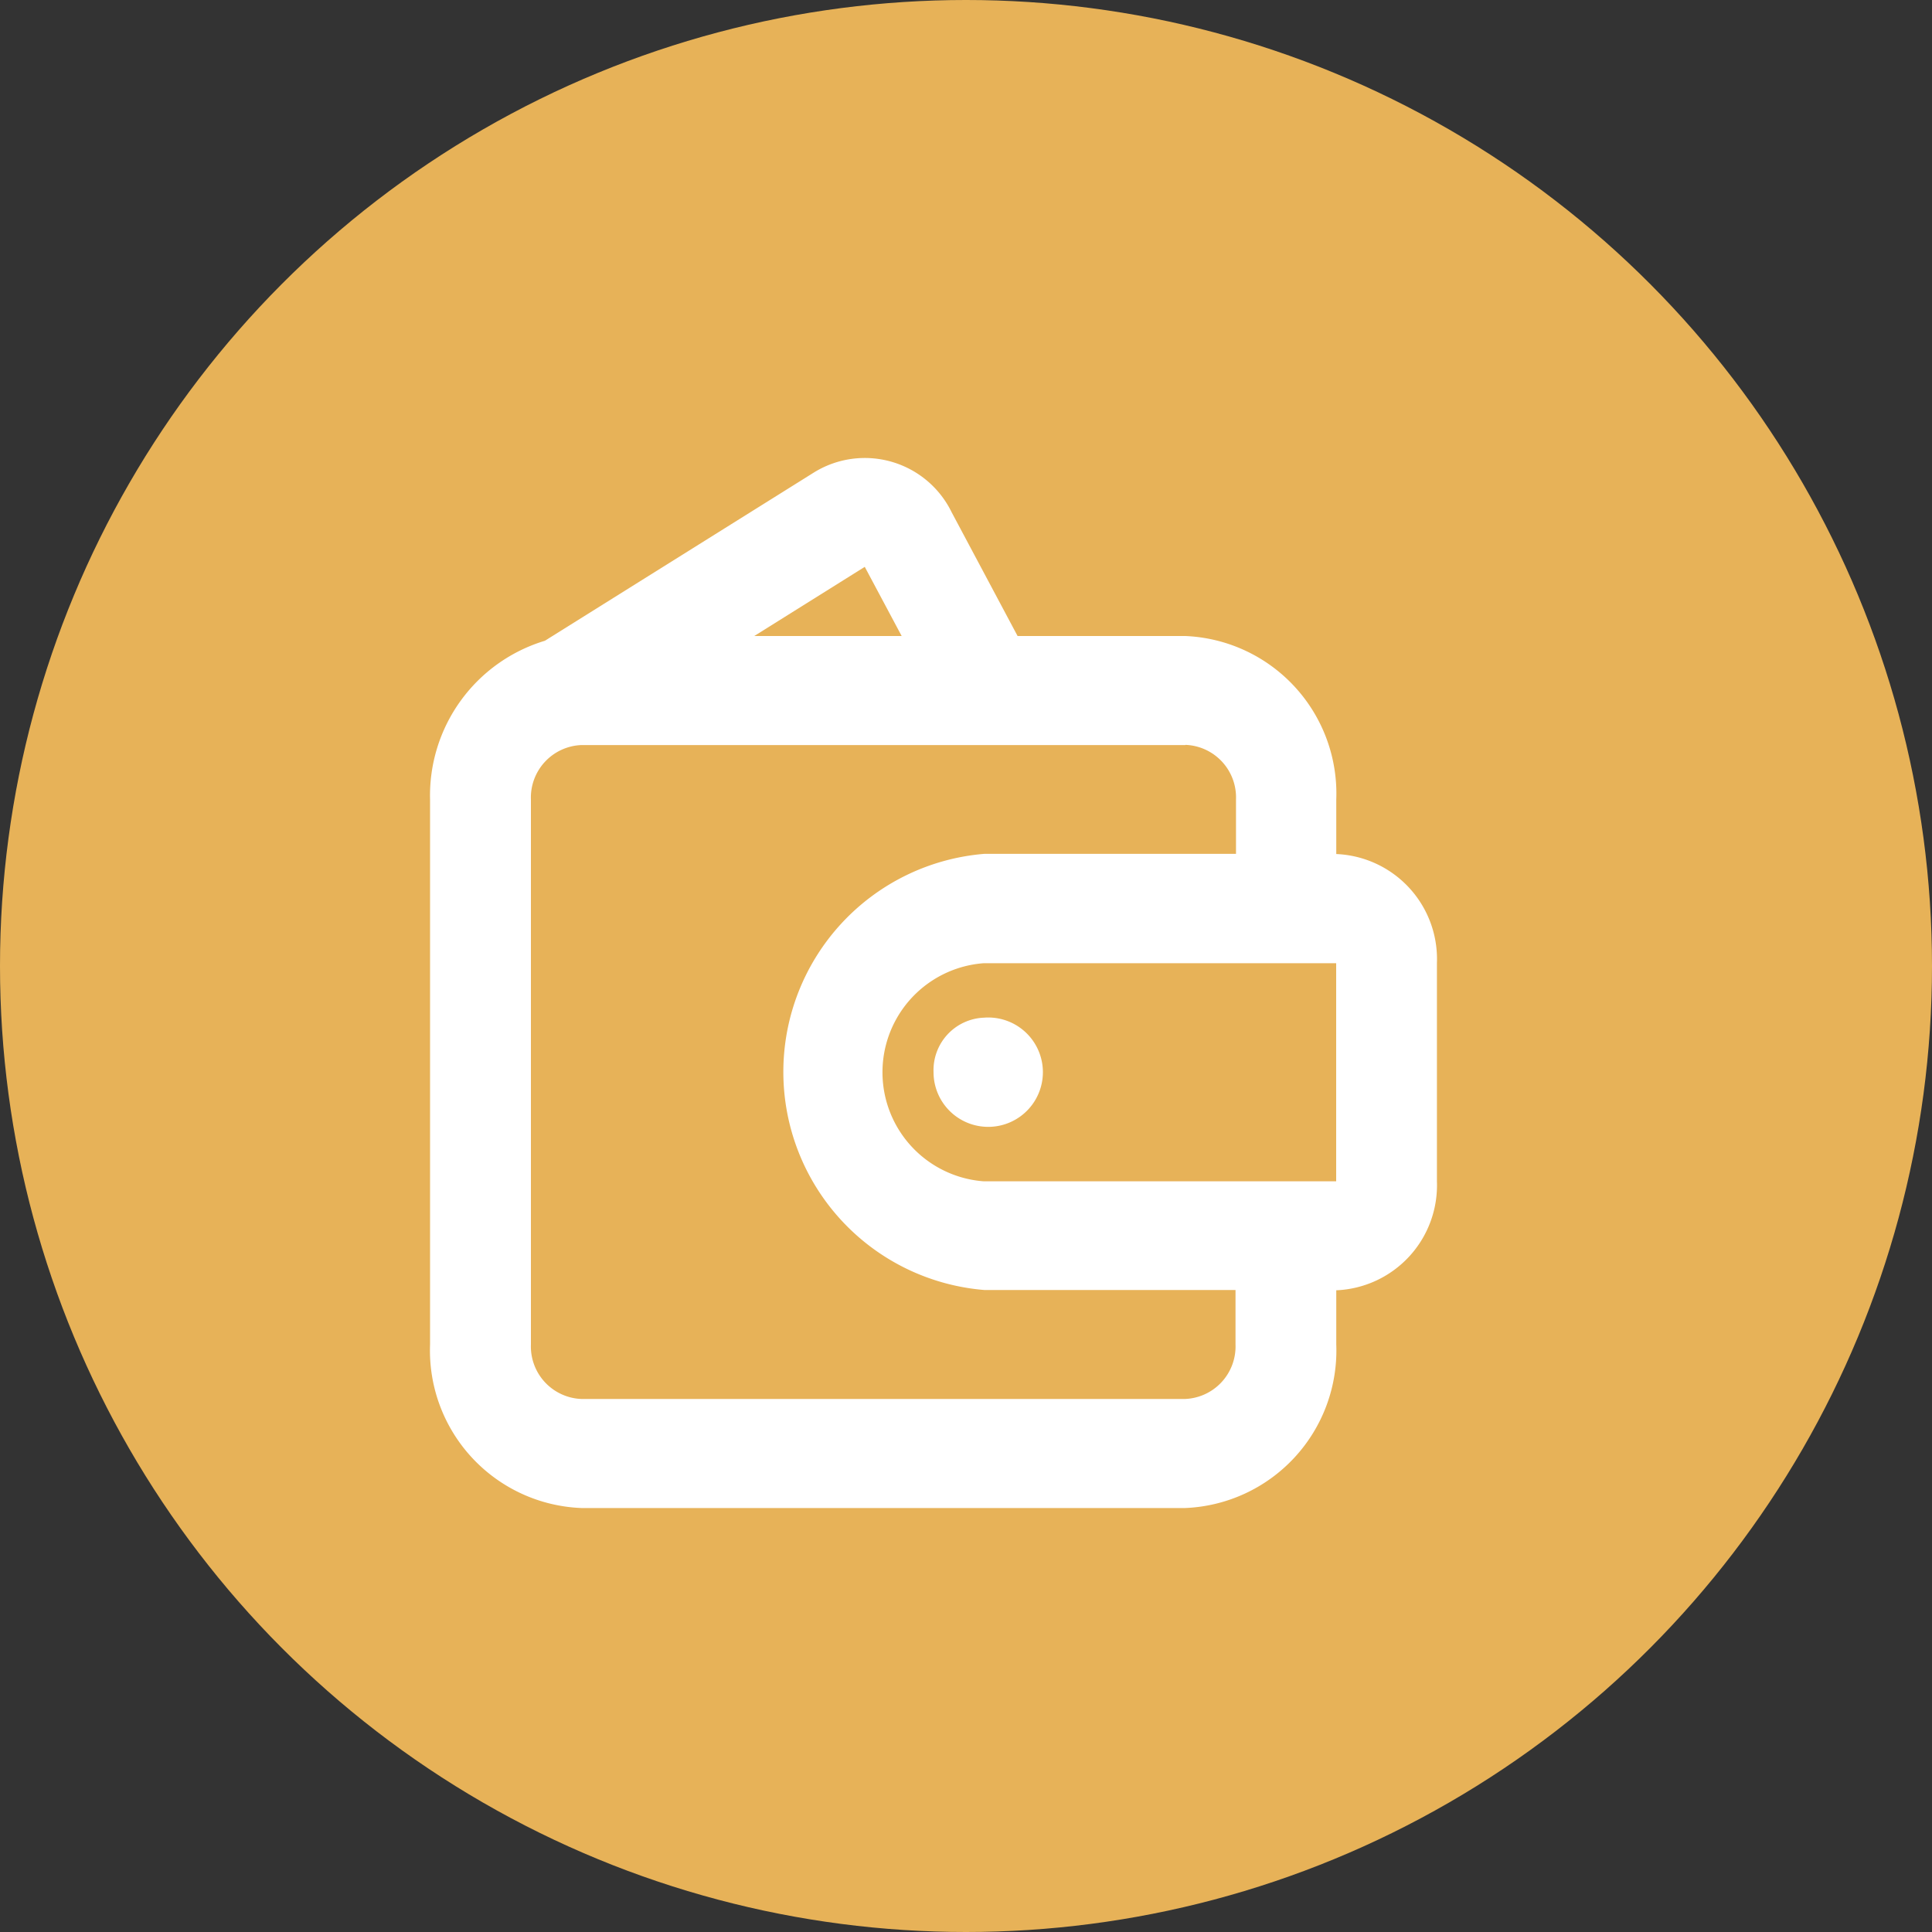 <svg xmlns="http://www.w3.org/2000/svg" width="20" height="20" viewBox="0 0 20 20">
  <rect x="0" y="0" width="20" height="20" fill="#333333" stroke="none"/>
  <g id="组_130" data-name="组 130" transform="translate(-164 -134.712)">
    <circle id="椭圆_27" data-name="椭圆 27" cx="10" cy="10" r="10" transform="translate(164 134.712)" fill="#e7b258"/>
    <path id="路径_60" data-name="路径 60" d="M133.4,85.886l.682,1.28h1.736a1.632,1.632,0,0,1,1.563,1.693v.564a1.088,1.088,0,0,1,1.042,1.129V92.81a1.088,1.088,0,0,1-1.042,1.129V94.5a1.632,1.632,0,0,1-1.563,1.693h-6.252A1.632,1.632,0,0,1,128,94.5V88.859a1.673,1.673,0,0,1,1.189-1.644l2.785-1.742A1,1,0,0,1,133.4,85.886Zm2.417,2.409h-6.252a.544.544,0,0,0-.521.564V94.5a.544.544,0,0,0,.521.564h6.252a.544.544,0,0,0,.521-.564v-.564h-2.6a2.265,2.265,0,0,1,0-4.515h2.605v-.564a.544.544,0,0,0-.521-.564Zm1.563,2.258h-3.647a1.132,1.132,0,0,0,0,2.258h3.647Zm-3.647.564a.566.566,0,1,1-.521.564A.544.544,0,0,1,133.731,91.117ZM132.5,86.45l-1.144.716h1.526Z" transform="translate(40.452 54.13)" fill="#fff"/>
  </g>
</svg>
